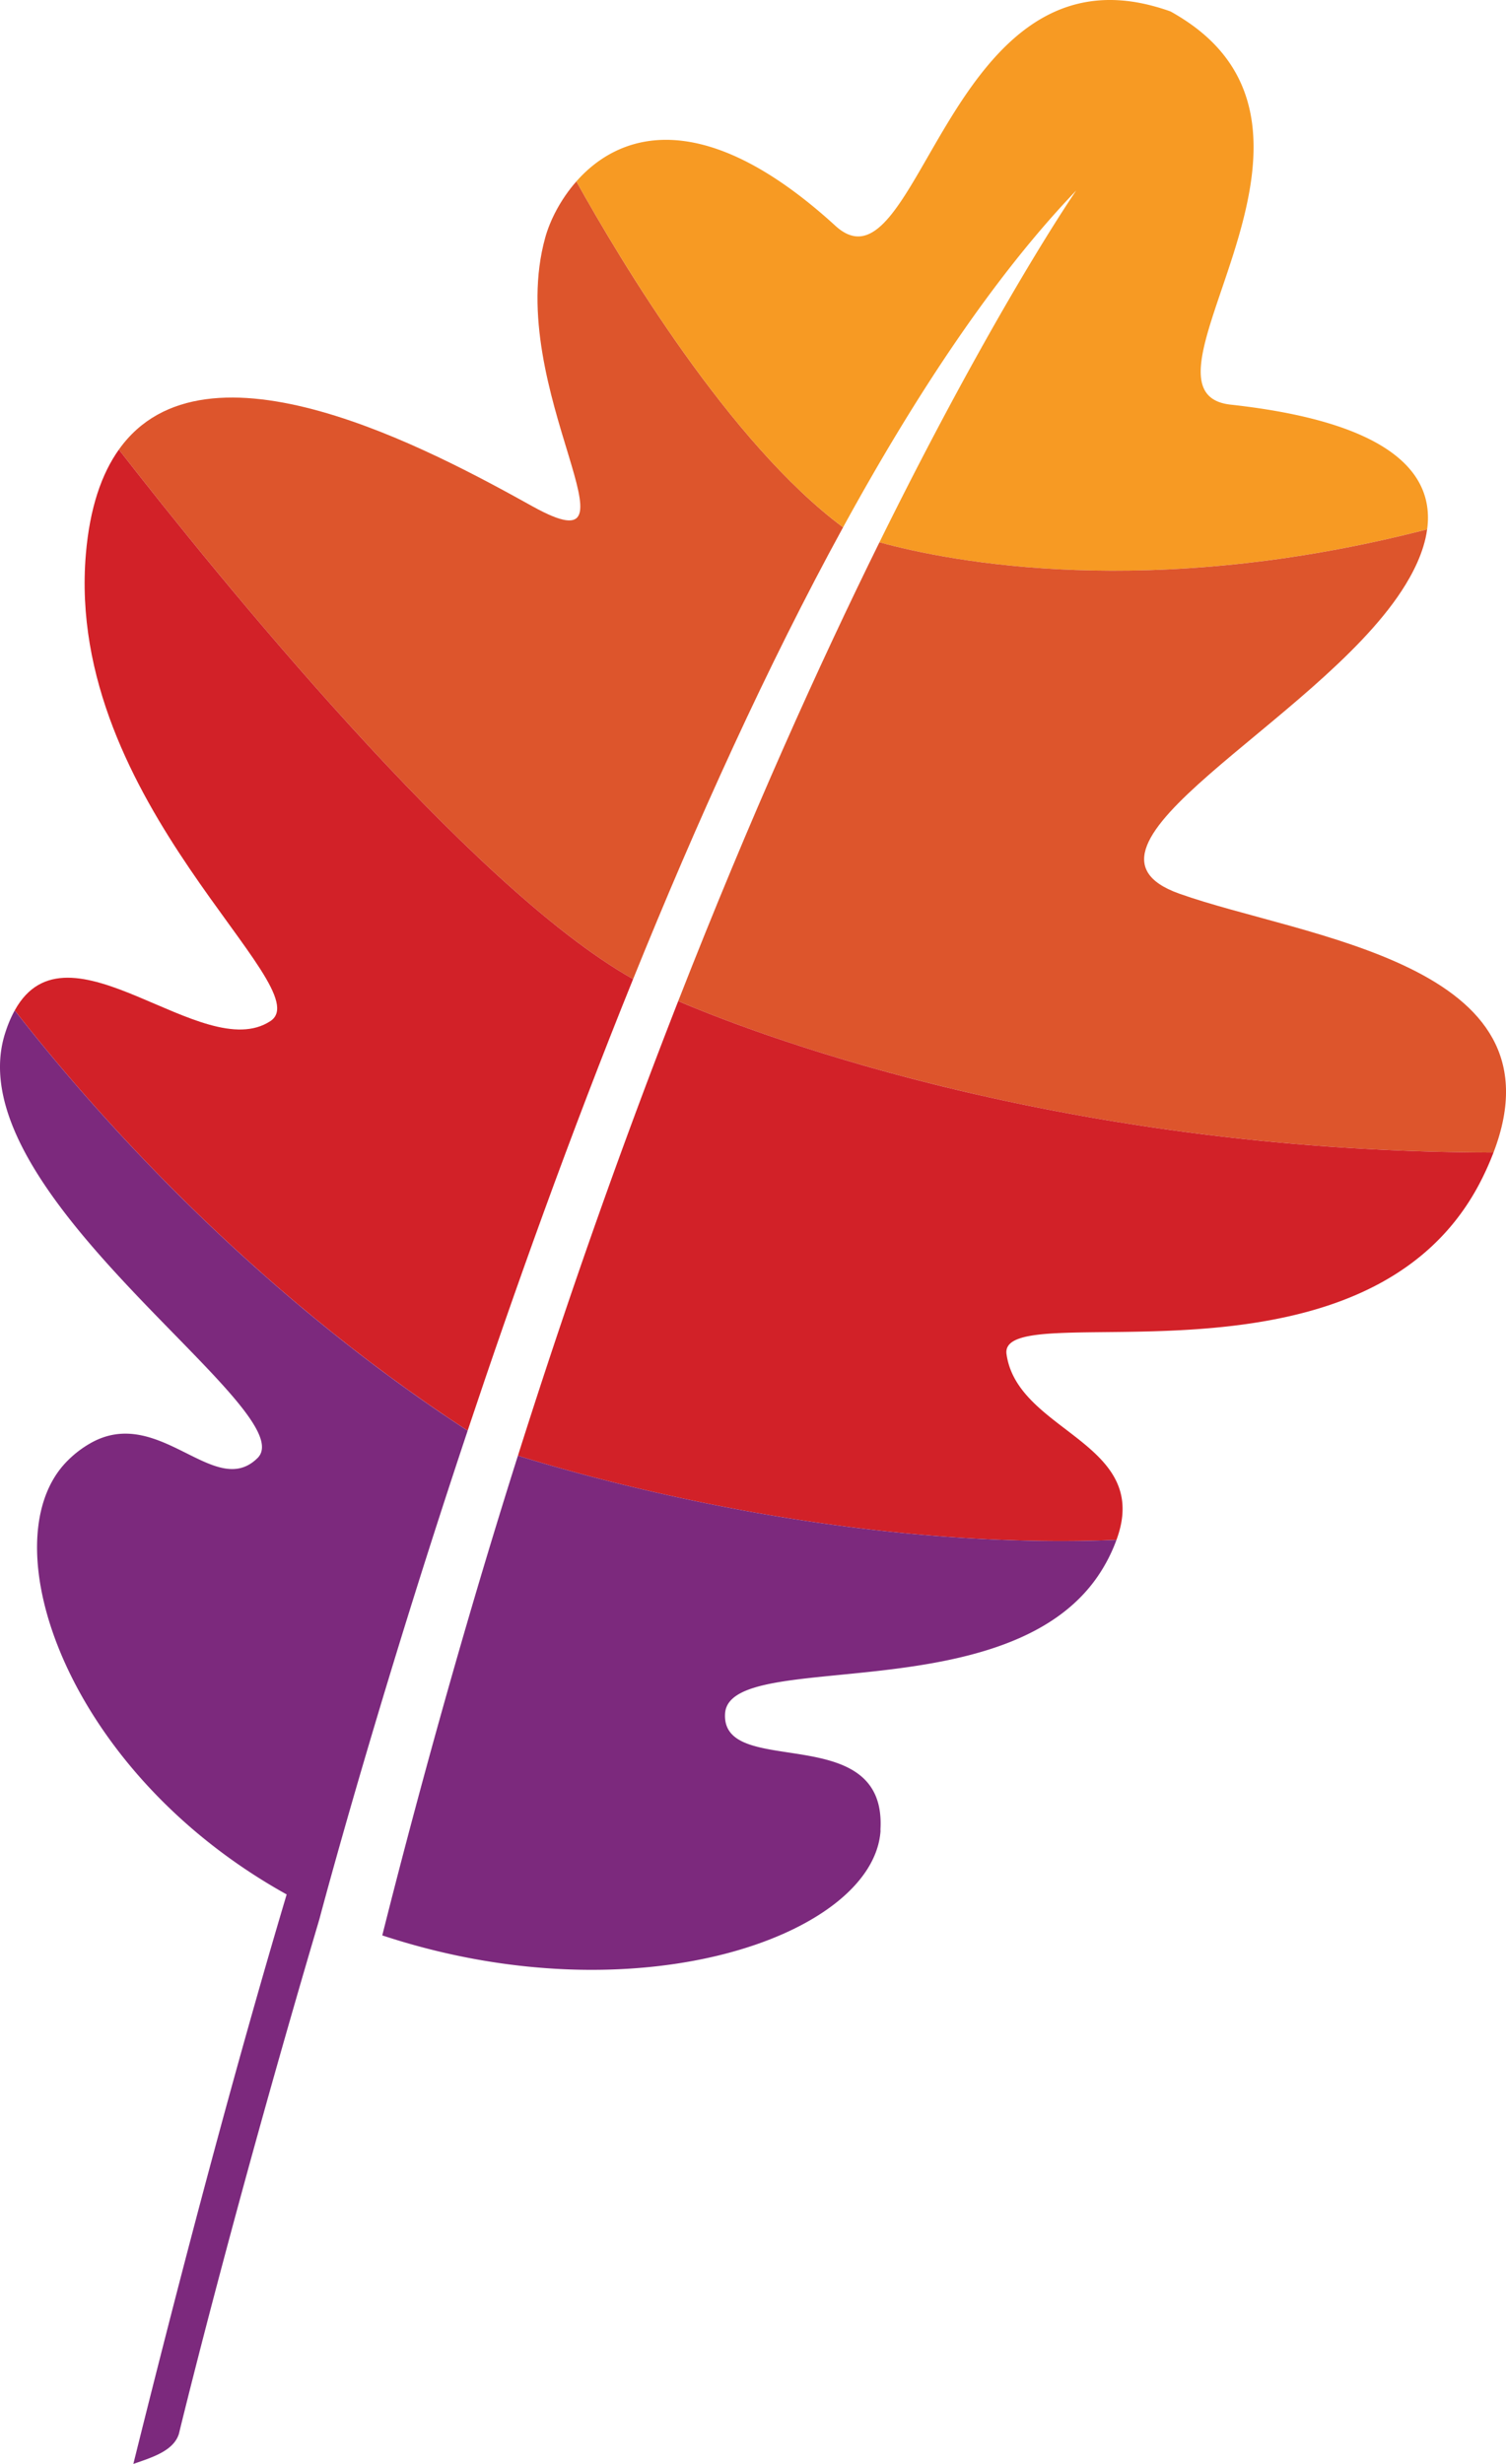 <svg xmlns="http://www.w3.org/2000/svg" viewBox="0 0 313.36 512.64"><path fill="#dd552c" d="M131.736 203.709c13.187-32.608 27.901-65.152 43.688-93.997-23.567-17.504-46.196-55.25-55.493-71.972-3.34 3.793-5.507 8.163-6.49 11.718-8.759 31.625 22.42 69.814-2.693 55.862-20.924-11.627-68.04-37.09-86.012-11.782 20.128 25.862 72.773 90.93 107 110.17z"/><path fill="#f79a23" d="M175.426 109.709c15.298-27.95 31.6-52.428 48.502-70.064 0 0-16.858 24.4-40.936 73.18 14.582 4.016 56.112 12.257 113.96-2.686 1.422-10.512-5.645-22.074-40.864-25.945-22.993-2.525 27.598-54.902-9.052-79.675a46 46 0 0 0-3.485-2.14 45 45 0 0 0-3.912-1.206c-42.803-11.169-48.735 61.41-65.815 45.808-27.6-25.214-45.023-19.322-53.89-9.244 9.297 16.723 31.925 54.468 55.492 71.972z"/><path fill="#d22128" d="M97.306 297.659c9.663-28.946 21.286-61.466 34.426-93.95-34.227-19.241-86.873-84.31-107-110.17-3.593 5.056-6.049 12.108-6.867 21.752-4.39 51.802 49.052 90.153 38.398 97.158-14.092 9.267-42.141-22.261-53.196-2.229 16.023 20.584 48.661 57.777 94.239 87.44z"/><path fill="#dd552c" d="M245.386 185.939c-27.059-9.651 28.276-35.533 46.244-62.991 2.3-3.511 4.676-8.049 5.32-12.805-57.848 14.942-99.378 6.702-113.96 2.686-12.465 25.256-26.859 57.084-41.87 95.458 15.634 6.685 79.47 31.379 169.64 31.507 15.16-39.485-39.69-44.7-65.37-53.855z"/><path fill="#d22128" d="M107.766 302.869c15.9 4.955 68.584 19.756 124.54 17.528 7.517-20.352-20.586-22.338-22.875-38.661-1.772-12.63 73.957 10.614 98.323-35.311a60 60 0 0 0 3.006-6.632c-90.166-.128-154-24.822-169.64-31.507-10.97 28.044-22.255 59.517-33.354 94.583z"/><path fill="#7c297d" d="M107.766 302.869c-7.145 22.57-14.193 46.682-21.035 72.164a1772 1772 0 0 0-7.19 27.643c53.106 17.53 102.01.04 103.67-21.638.013-.172-.019-.3-.008-.465 1.264-22.96-33.15-10.233-32.335-24.038.818-13.906 60.08-.08 78.408-29.895a34 34 0 0 0 3.031-6.244c-55.953 2.228-108.64-12.573-124.54-17.528zM3.068 210.219c-.774 1.403-1.473 3.026-2.068 4.965-10.292 33.45 62.485 78.385 52.582 88.18-8.925 8.826-20.557-11.344-34.9-3.013a22 22 0 0 0-4.805 3.75c-16.222 16.619-.254 64.496 45.77 90.052-10.74 36.062-21.432 76.352-31.9 118.49 3.797-1.33 8.342-2.663 9.473-6.244 1.698-6.982 12.194-49.463 29.235-107.09 0 0 3.11-11.805 8.804-31.255a1998 1998 0 0 1 22.048-70.387c-45.578-29.663-78.216-66.856-94.24-87.44z"/></svg>